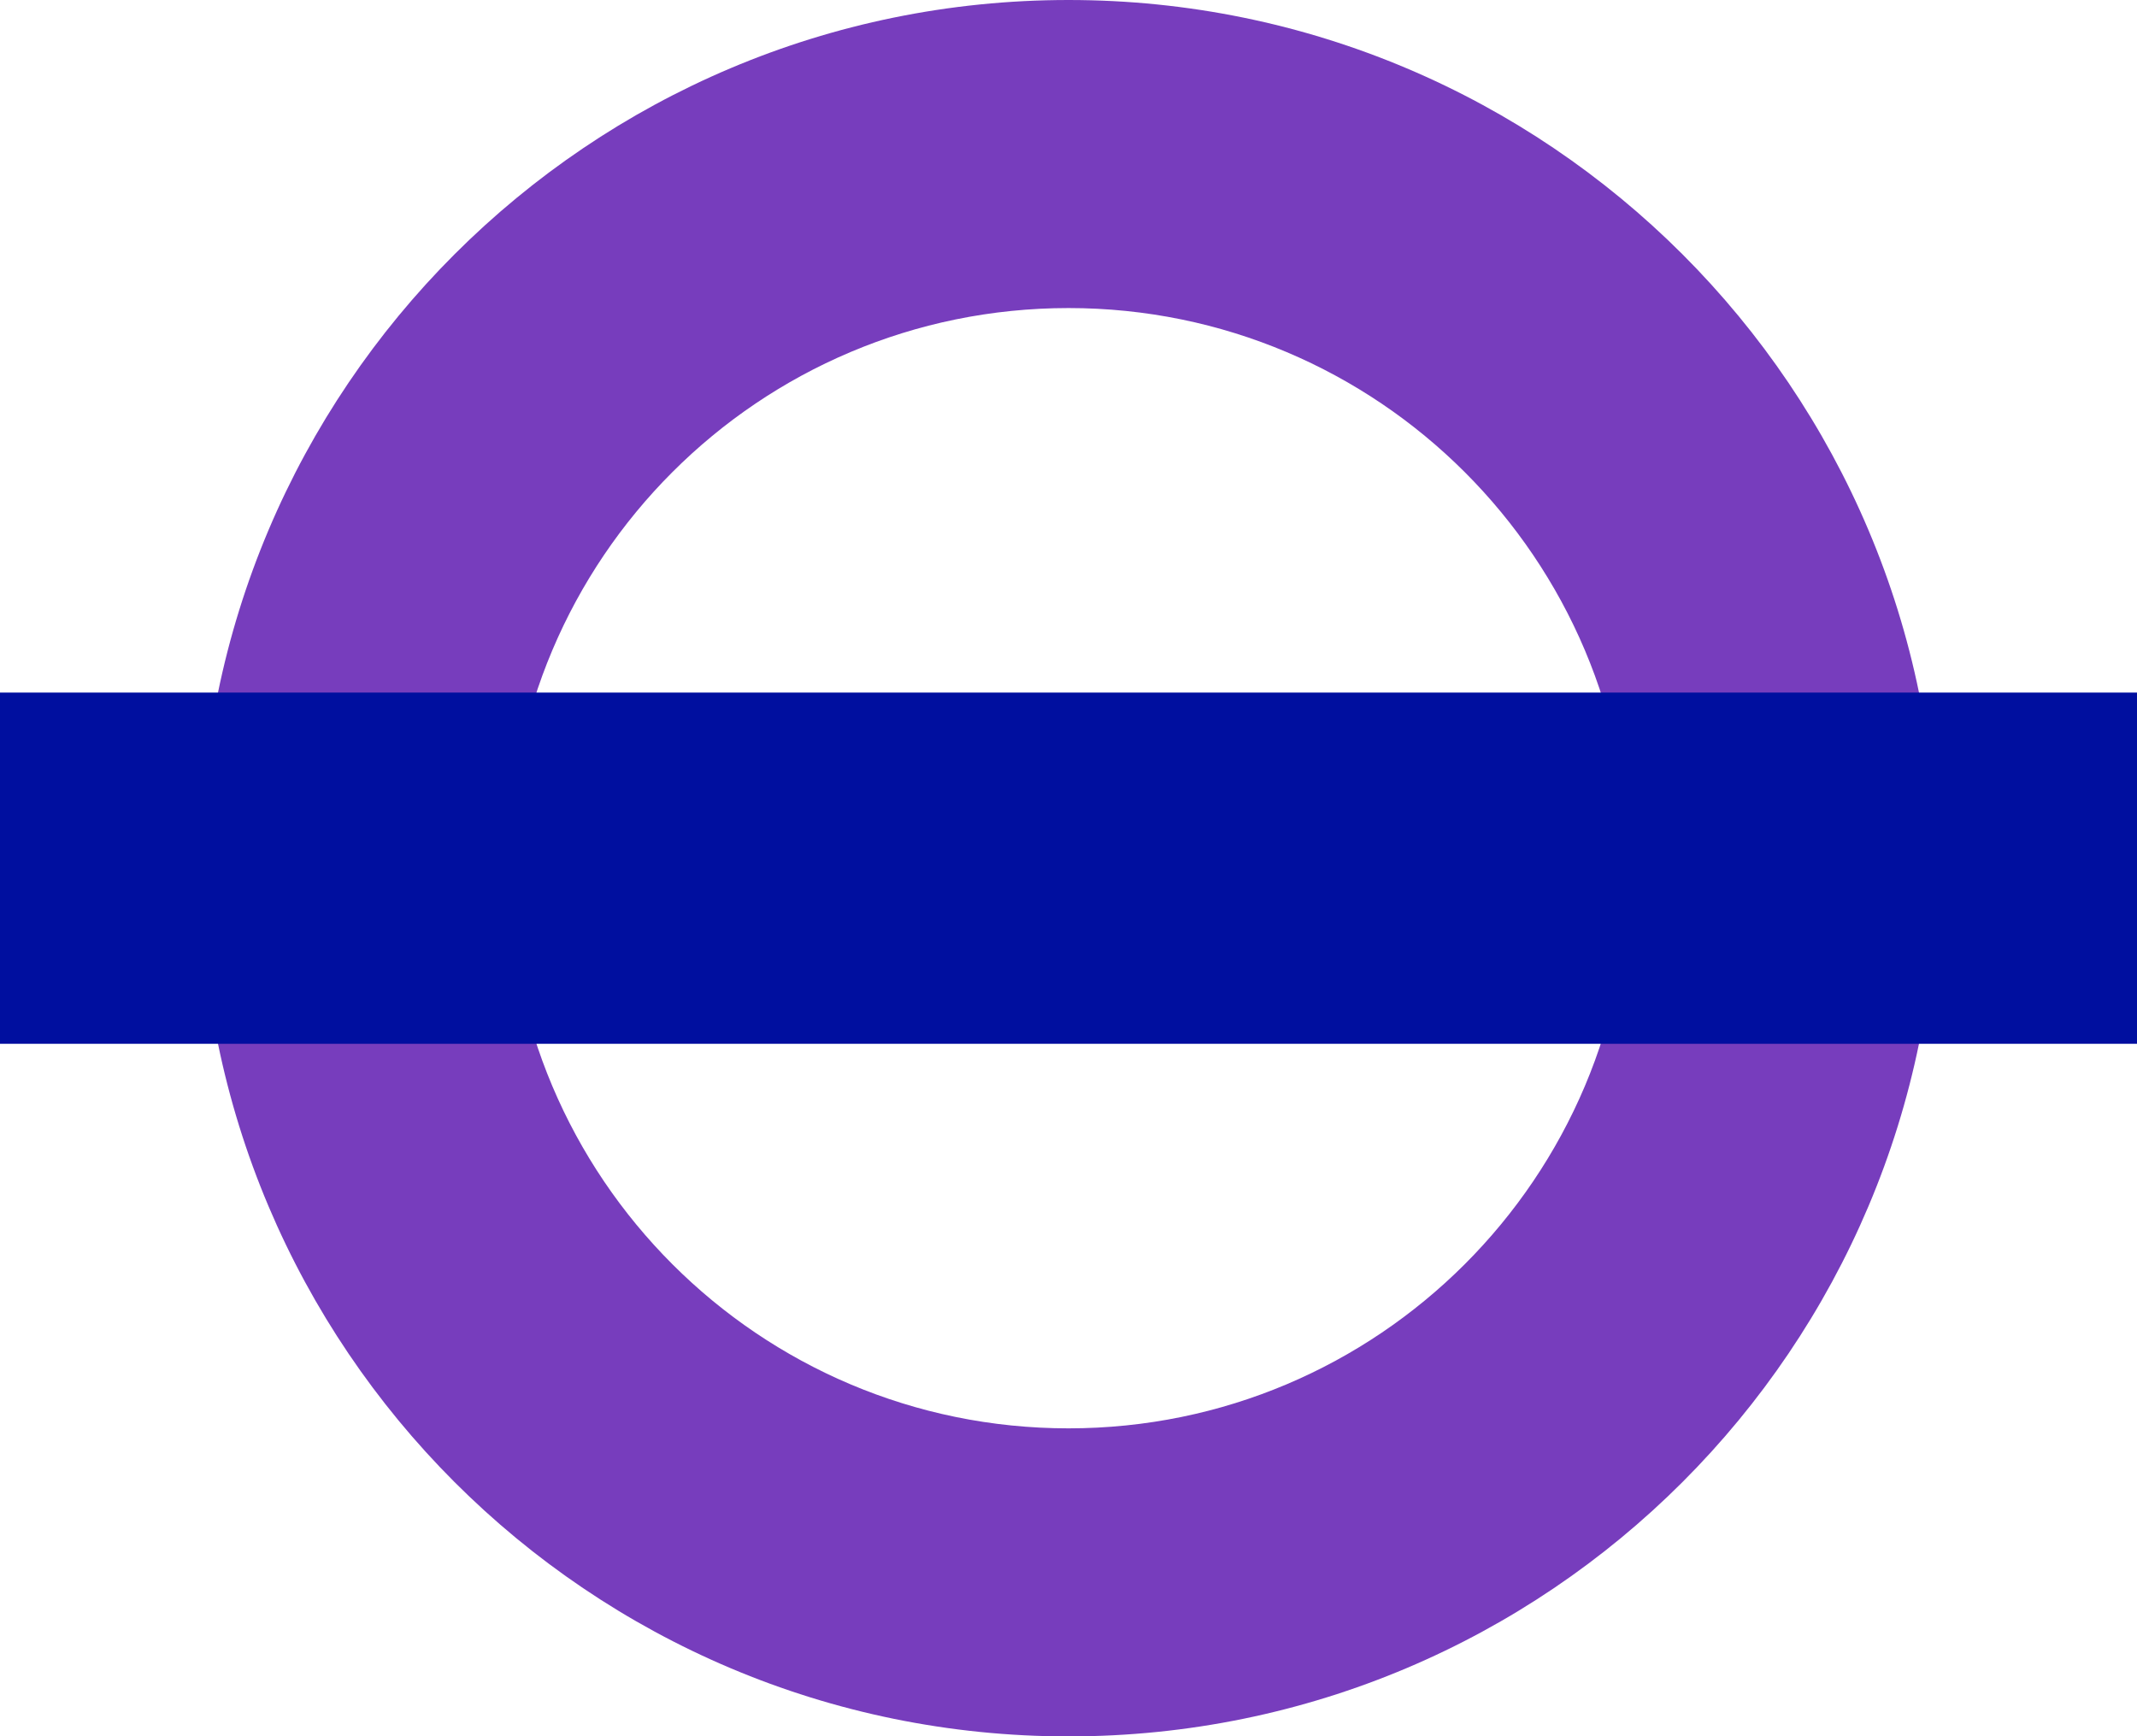 <?xml version="1.0" encoding="UTF-8" standalone="no"?>
<!-- Generator: Adobe Illustrator 23.0.1, SVG Export Plug-In . SVG Version: 6.00 Build 0)  -->

<svg
   version="1.1"
   id="Livello_1"
   x="0px"
   y="0px"
   width="512px"
   height="416.045px"
   viewBox="0 0 512 416.045"
   enable-background="new 0 0 512 416.045"
   xml:space="preserve"
   sodipodi:docname="london-elizabeth-line.svg"
   inkscape:version="1.4.2 (ebf0e940d0, 2025-05-08)"
   xmlns:inkscape="http://www.inkscape.org/namespaces/inkscape"
   xmlns:sodipodi="http://sodipodi.sourceforge.net/DTD/sodipodi-0.dtd"
   xmlns="http://www.w3.org/2000/svg"
   xmlns:svg="http://www.w3.org/2000/svg"><defs
   id="defs10" /><sodipodi:namedview
   id="namedview10"
   pagecolor="#ffffff"
   bordercolor="#000000"
   borderopacity="0.25"
   inkscape:showpageshadow="2"
   inkscape:pageopacity="0.0"
   inkscape:pagecheckerboard="0"
   inkscape:deskcolor="#d1d1d1"
   inkscape:zoom="2.7881598"
   inkscape:cx="256.08288"
   inkscape:cy="208.02251"
   inkscape:window-width="2560"
   inkscape:window-height="1371"
   inkscape:window-x="0"
   inkscape:window-y="0"
   inkscape:window-maximized="1"
   inkscape:current-layer="g10" />
<g
   id="g10">
	<path
   fill="#773DBD"
   d="M390.262,208.007c0,74.121-60.131,134.228-134.252,134.228c-74.139,0-134.216-60.107-134.216-134.228   c0-74.109,60.076-134.197,134.216-134.197C330.131,73.81,390.262,133.899,390.262,208.007 M256.01,0   C141.108,0,47.972,93.135,47.972,208.007c0,114.896,93.135,208.038,208.038,208.038c114.884,0,208.013-93.141,208.013-208.038   C464.024,93.135,370.894,0,256.01,0"
   id="path1" />
	<rect
   y="165.944"
   fill="#000F9F"
   width="512"
   height="84.152"
   id="rect1" />
	
</g>
</svg>
